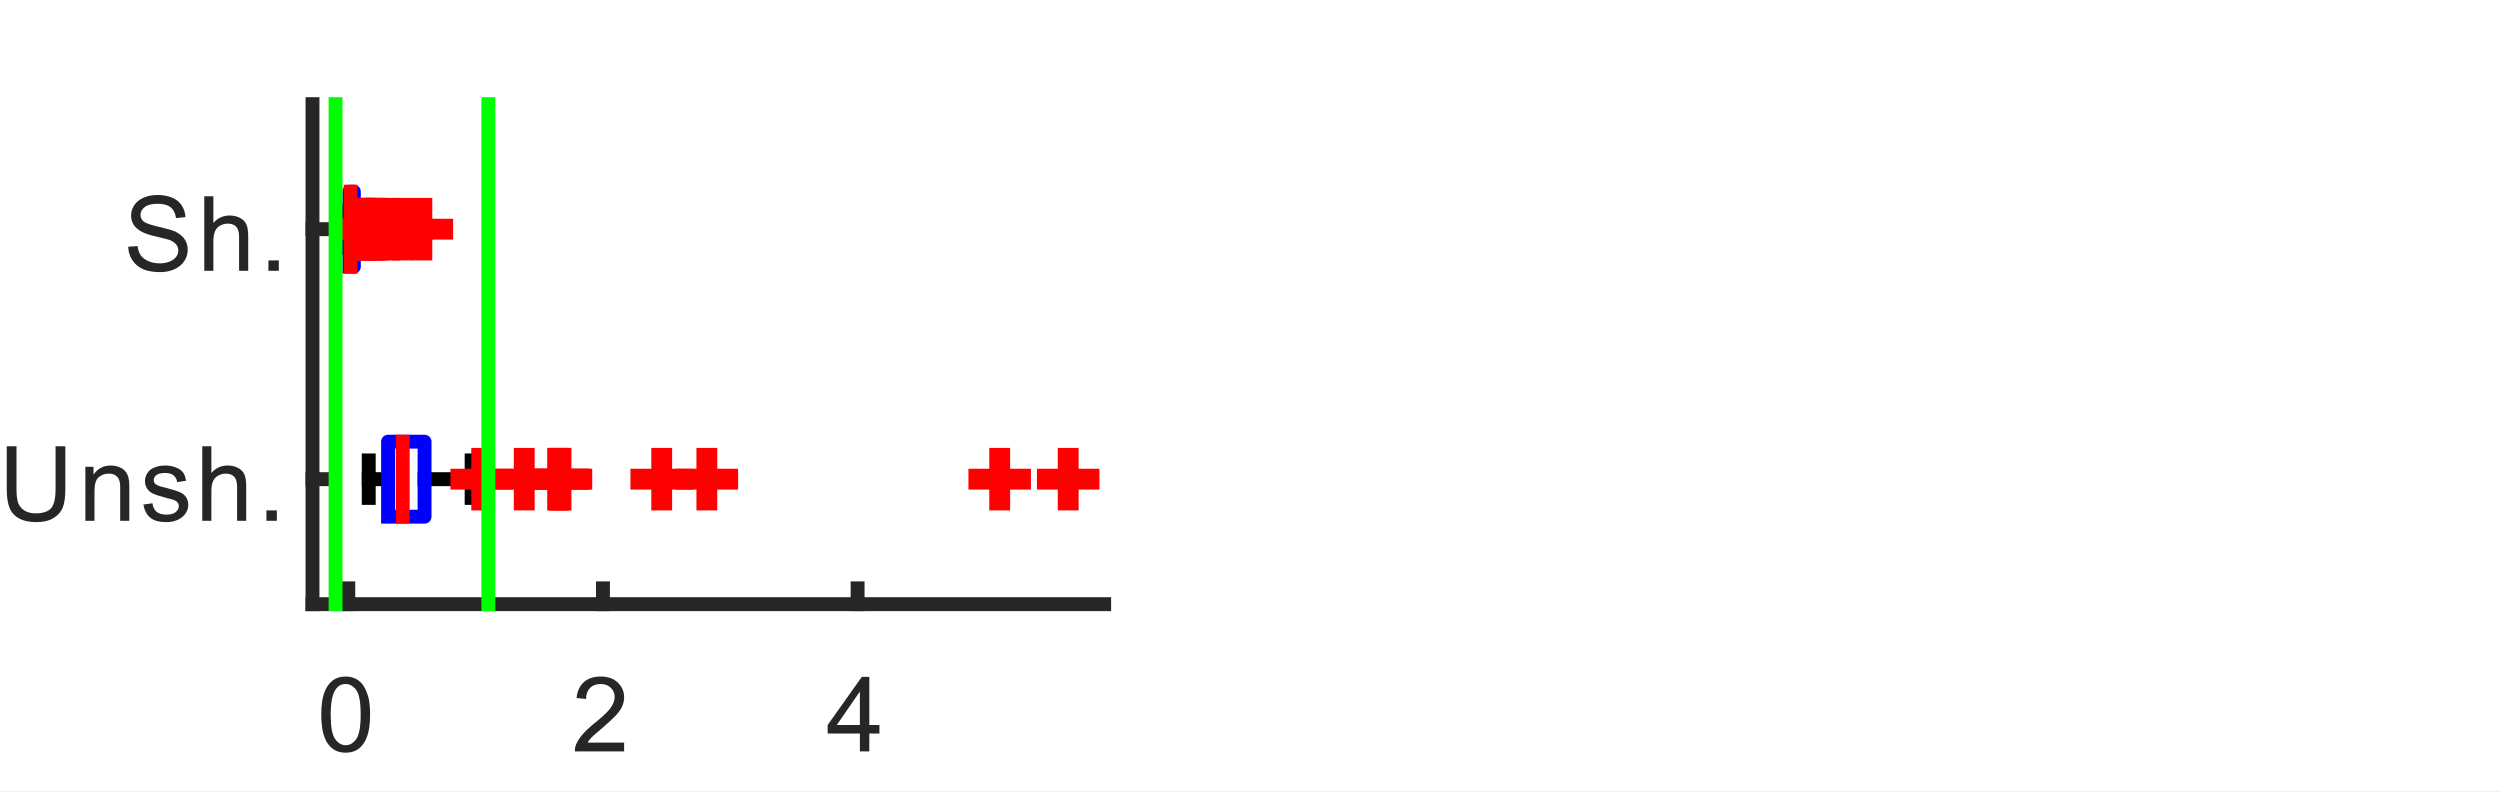 <?xml version="1.0"?>
<!DOCTYPE svg PUBLIC '-//W3C//DTD SVG 1.0//EN'
          'http://www.w3.org/TR/2001/REC-SVG-20010904/DTD/svg10.dtd'>
<svg xmlns:xlink="http://www.w3.org/1999/xlink" style="fill-opacity:1; color-rendering:auto; color-interpolation:auto; text-rendering:auto; stroke:black; stroke-linecap:square; stroke-miterlimit:10; shape-rendering:auto; stroke-opacity:1; fill:black; stroke-dasharray:none; font-weight:normal; stroke-width:1; font-family:'Dialog'; font-style:normal; stroke-linejoin:miter; font-size:12px; stroke-dashoffset:0; image-rendering:auto;" width="120" height="38" xmlns="http://www.w3.org/2000/svg"
><rect width="100%" height="100%" fill="#333333" stroke="none"/><!--Generated by the Batik Graphics2D SVG Generator--><defs id="genericDefs"
  /><g
  ><defs id="defs1"
    ><clipPath clipPathUnits="userSpaceOnUse" id="clipPath1"
      ><path d="M0 0 L120 0 L120 38 L0 38 L0 0 Z"
      /></clipPath
    ></defs
    ><g style="fill:white; stroke:white;"
    ><rect x="0" y="0" width="120" style="clip-path:url(#clipPath1); stroke:none;" height="38"
    /></g
    ><g style="fill:white; text-rendering:optimizeSpeed; color-rendering:optimizeSpeed; image-rendering:optimizeSpeed; shape-rendering:crispEdges; stroke:white; color-interpolation:sRGB;"
    ><rect x="0" width="120" height="38" y="0" style="stroke:none;"
      /><path style="stroke:none;" d="M15 29 L53 29 L53 5 L15 5 Z"
    /></g
    ><g style="fill:rgb(38,38,38); text-rendering:geometricPrecision; image-rendering:optimizeQuality; color-rendering:optimizeQuality; stroke-linejoin:round; stroke:rgb(38,38,38); color-interpolation:linearRGB; stroke-width:0.667;"
    ><line y2="29" style="fill:none;" x1="15" x2="53" y1="29"
      /><line y2="28.24" style="fill:none;" x1="16.718" x2="16.718" y1="29"
      /><line y2="28.24" style="fill:none;" x1="28.942" x2="28.942" y1="29"
      /><line y2="28.24" style="fill:none;" x1="41.165" x2="41.165" y1="29"
    /></g
    ><g transform="translate(16.718,30.067)" style="font-size:5.333px; fill:rgb(38,38,38); text-rendering:geometricPrecision; color-rendering:optimizeQuality; image-rendering:optimizeQuality; stroke:rgb(38,38,38); color-interpolation:linearRGB;"
    ><path style="stroke:none;" d="M-1.297 4.234 Q-1.297 3.594 -1.164 3.211 Q-1.031 2.828 -0.773 2.617 Q-0.516 2.406 -0.125 2.406 Q0.156 2.406 0.375 2.523 Q0.594 2.641 0.734 2.859 Q0.875 3.078 0.961 3.391 Q1.047 3.703 1.047 4.234 Q1.047 4.859 0.914 5.25 Q0.781 5.641 0.523 5.852 Q0.266 6.062 -0.125 6.062 Q-0.641 6.062 -0.938 5.688 Q-1.297 5.25 -1.297 4.234 ZM-0.844 4.234 Q-0.844 5.109 -0.633 5.406 Q-0.422 5.703 -0.125 5.703 Q0.172 5.703 0.383 5.406 Q0.594 5.109 0.594 4.234 Q0.594 3.344 0.383 3.055 Q0.172 2.766 -0.125 2.766 Q-0.438 2.766 -0.609 3.031 Q-0.844 3.359 -0.844 4.234 Z"
    /></g
    ><g transform="translate(28.942,30.067)" style="font-size:5.333px; fill:rgb(38,38,38); text-rendering:geometricPrecision; color-rendering:optimizeQuality; image-rendering:optimizeQuality; stroke:rgb(38,38,38); color-interpolation:linearRGB;"
    ><path style="stroke:none;" d="M1.016 5.578 L1.016 6 L-1.344 6 Q-1.359 5.844 -1.297 5.688 Q-1.203 5.453 -1.008 5.219 Q-0.812 4.984 -0.438 4.672 Q0.156 4.203 0.359 3.922 Q0.562 3.641 0.562 3.391 Q0.562 3.125 0.375 2.945 Q0.188 2.766 -0.109 2.766 Q-0.438 2.766 -0.625 2.961 Q-0.812 3.156 -0.812 3.484 L-1.266 3.438 Q-1.219 2.938 -0.914 2.672 Q-0.609 2.406 -0.109 2.406 Q0.406 2.406 0.711 2.695 Q1.016 2.984 1.016 3.406 Q1.016 3.609 0.93 3.82 Q0.844 4.031 0.633 4.258 Q0.422 4.484 -0.047 4.891 Q-0.438 5.219 -0.555 5.336 Q-0.672 5.453 -0.734 5.578 L1.016 5.578 Z"
    /></g
    ><g transform="translate(41.165,30.067)" style="font-size:5.333px; fill:rgb(38,38,38); text-rendering:geometricPrecision; color-rendering:optimizeQuality; image-rendering:optimizeQuality; stroke:rgb(38,38,38); color-interpolation:linearRGB;"
    ><path style="stroke:none;" d="M0.109 6 L0.109 5.141 L-1.438 5.141 L-1.438 4.734 L0.203 2.422 L0.562 2.422 L0.562 4.734 L1.047 4.734 L1.047 5.141 L0.562 5.141 L0.562 6 L0.109 6 ZM0.109 4.734 L0.109 3.125 L-1 4.734 L0.109 4.734 Z"
    /></g
    ><g style="fill:rgb(38,38,38); text-rendering:geometricPrecision; image-rendering:optimizeQuality; color-rendering:optimizeQuality; stroke-linejoin:round; stroke:rgb(38,38,38); color-interpolation:linearRGB; stroke-width:0.667;"
    ><line y2="5" style="fill:none;" x1="15" x2="15" y1="29"
      /><line y2="23" style="fill:none;" x1="15" x2="15.76" y1="23"
      /><line y2="11" style="fill:none;" x1="15" x2="15.76" y1="11"
    /></g
    ><g transform="translate(13.933,23)" style="font-size:5.333px; fill:rgb(38,38,38); text-rendering:geometricPrecision; color-rendering:optimizeQuality; image-rendering:optimizeQuality; stroke:rgb(38,38,38); color-interpolation:linearRGB;"
    ><path style="stroke:none;" d="M-11.266 -1.578 L-10.797 -1.578 L-10.797 0.484 Q-10.797 1.031 -10.914 1.344 Q-11.031 1.656 -11.352 1.859 Q-11.672 2.062 -12.188 2.062 Q-12.688 2.062 -13.008 1.891 Q-13.328 1.719 -13.469 1.391 Q-13.609 1.062 -13.609 0.484 L-13.609 -1.578 L-13.141 -1.578 L-13.141 0.484 Q-13.141 0.953 -13.047 1.172 Q-12.953 1.391 -12.742 1.516 Q-12.531 1.641 -12.234 1.641 Q-11.703 1.641 -11.484 1.398 Q-11.266 1.156 -11.266 0.484 L-11.266 -1.578 ZM-9.835 2 L-9.835 -0.594 L-9.445 -0.594 L-9.445 -0.219 Q-9.148 -0.656 -8.617 -0.656 Q-8.382 -0.656 -8.187 -0.57 Q-7.992 -0.484 -7.89 -0.344 Q-7.788 -0.203 -7.757 -0.016 Q-7.726 0.094 -7.726 0.406 L-7.726 2 L-8.164 2 L-8.164 0.422 Q-8.164 0.156 -8.218 0.023 Q-8.273 -0.109 -8.398 -0.188 Q-8.523 -0.266 -8.71 -0.266 Q-8.992 -0.266 -9.195 -0.094 Q-9.398 0.078 -9.398 0.578 L-9.398 2 L-9.835 2 ZM-7.053 1.219 L-6.615 1.156 Q-6.584 1.422 -6.42 1.562 Q-6.256 1.703 -5.943 1.703 Q-5.646 1.703 -5.498 1.578 Q-5.349 1.453 -5.349 1.281 Q-5.349 1.141 -5.49 1.047 Q-5.568 0.984 -5.928 0.906 Q-6.412 0.781 -6.599 0.688 Q-6.787 0.594 -6.881 0.438 Q-6.974 0.281 -6.974 0.094 Q-6.974 -0.078 -6.896 -0.227 Q-6.818 -0.375 -6.693 -0.469 Q-6.584 -0.547 -6.404 -0.602 Q-6.224 -0.656 -6.021 -0.656 Q-5.724 -0.656 -5.49 -0.562 Q-5.256 -0.469 -5.146 -0.32 Q-5.037 -0.172 -5.006 0.078 L-5.428 0.141 Q-5.459 -0.062 -5.599 -0.18 Q-5.74 -0.297 -5.99 -0.297 Q-6.303 -0.297 -6.428 -0.195 Q-6.553 -0.094 -6.553 0.047 Q-6.553 0.125 -6.506 0.203 Q-6.443 0.266 -6.334 0.312 Q-6.271 0.344 -5.943 0.422 Q-5.474 0.547 -5.295 0.625 Q-5.115 0.703 -5.006 0.859 Q-4.896 1.016 -4.896 1.234 Q-4.896 1.453 -5.029 1.648 Q-5.162 1.844 -5.404 1.953 Q-5.646 2.062 -5.943 2.062 Q-6.459 2.062 -6.717 1.852 Q-6.974 1.641 -7.053 1.219 ZM-4.224 2 L-4.224 -1.578 L-3.787 -1.578 L-3.787 -0.297 Q-3.474 -0.656 -3.006 -0.656 Q-2.724 -0.656 -2.506 -0.539 Q-2.287 -0.422 -2.201 -0.227 Q-2.115 -0.031 -2.115 0.359 L-2.115 2 L-2.553 2 L-2.553 0.359 Q-2.553 0.031 -2.693 -0.117 Q-2.834 -0.266 -3.099 -0.266 Q-3.287 -0.266 -3.459 -0.172 Q-3.631 -0.078 -3.709 0.102 Q-3.787 0.281 -3.787 0.578 L-3.787 2 L-4.224 2 ZM-1.145 2 L-1.145 1.5 L-0.645 1.5 L-0.645 2 L-1.145 2 Z"
    /></g
    ><g transform="translate(13.933,11)" style="font-size:5.333px; fill:rgb(38,38,38); text-rendering:geometricPrecision; color-rendering:optimizeQuality; image-rendering:optimizeQuality; stroke:rgb(38,38,38); color-interpolation:linearRGB;"
    ><path style="stroke:none;" d="M-7.781 0.844 L-7.328 0.812 Q-7.297 1.078 -7.18 1.25 Q-7.062 1.422 -6.82 1.531 Q-6.578 1.641 -6.266 1.641 Q-6 1.641 -5.789 1.555 Q-5.578 1.469 -5.477 1.328 Q-5.375 1.188 -5.375 1.031 Q-5.375 0.859 -5.477 0.734 Q-5.578 0.609 -5.797 0.516 Q-5.953 0.469 -6.445 0.352 Q-6.938 0.234 -7.125 0.125 Q-7.391 -0.016 -7.516 -0.211 Q-7.641 -0.406 -7.641 -0.656 Q-7.641 -0.922 -7.484 -1.156 Q-7.328 -1.391 -7.031 -1.516 Q-6.734 -1.641 -6.375 -1.641 Q-5.984 -1.641 -5.68 -1.516 Q-5.375 -1.391 -5.211 -1.141 Q-5.047 -0.891 -5.031 -0.578 L-5.484 -0.531 Q-5.531 -0.875 -5.742 -1.047 Q-5.953 -1.219 -6.359 -1.219 Q-6.781 -1.219 -6.984 -1.062 Q-7.188 -0.906 -7.188 -0.688 Q-7.188 -0.5 -7.047 -0.375 Q-6.906 -0.25 -6.328 -0.117 Q-5.75 0.016 -5.531 0.109 Q-5.219 0.266 -5.07 0.484 Q-4.922 0.703 -4.922 0.984 Q-4.922 1.281 -5.086 1.531 Q-5.25 1.781 -5.555 1.922 Q-5.859 2.062 -6.25 2.062 Q-6.734 2.062 -7.062 1.922 Q-7.391 1.781 -7.578 1.492 Q-7.766 1.203 -7.781 0.844 ZM-4.128 2 L-4.128 -1.578 L-3.691 -1.578 L-3.691 -0.297 Q-3.378 -0.656 -2.91 -0.656 Q-2.628 -0.656 -2.41 -0.539 Q-2.191 -0.422 -2.105 -0.227 Q-2.019 -0.031 -2.019 0.359 L-2.019 2 L-2.457 2 L-2.457 0.359 Q-2.457 0.031 -2.597 -0.117 Q-2.738 -0.266 -3.003 -0.266 Q-3.191 -0.266 -3.363 -0.172 Q-3.535 -0.078 -3.613 0.102 Q-3.691 0.281 -3.691 0.578 L-3.691 2 L-4.128 2 ZM-1.049 2 L-1.049 1.5 L-0.549 1.5 L-0.549 2 L-1.049 2 Z"
    /></g
    ><g style="stroke-linecap:butt; text-rendering:geometricPrecision; image-rendering:optimizeQuality; color-rendering:optimizeQuality; stroke-linejoin:bevel; stroke-dasharray:10,6; color-interpolation:linearRGB; stroke-width:0.667; stroke-miterlimit:1;"
    ><line y2="23" style="fill:none;" x1="20.379" x2="22.638" y1="23"
      /><line y2="11" style="fill:none;" x1="16.985" x2="17.3" y1="11"
      /><line y2="23" style="fill:none;" x1="17.699" x2="18.627" y1="23"
      /><line y2="11" style="fill:none;" x1="16.727" x2="16.77" y1="11"
      /><line x1="22.638" x2="22.638" y1="23.9" style="fill:none; stroke-linejoin:round; stroke-dasharray:none; stroke-miterlimit:10;" y2="22.1"
      /><line x1="17.3" x2="17.3" y1="11.9" style="fill:none; stroke-linejoin:round; stroke-dasharray:none; stroke-miterlimit:10;" y2="10.1"
      /><line x1="17.699" x2="17.699" y1="23.9" style="fill:none; stroke-linejoin:round; stroke-dasharray:none; stroke-miterlimit:10;" y2="22.1"
      /><line x1="16.727" x2="16.727" y1="11.9" style="fill:none; stroke-linejoin:round; stroke-dasharray:none; stroke-miterlimit:10;" y2="10.1"
    /></g
    ><g style="stroke-linecap:butt; fill:blue; text-rendering:geometricPrecision; image-rendering:optimizeQuality; color-rendering:optimizeQuality; stroke-linejoin:round; stroke:blue; color-interpolation:linearRGB; stroke-width:0.667;"
    ><path d="M18.627 24.8 L20.379 24.8 L20.379 21.2 L18.627 21.2 L18.627 24.8" style="fill:none; fill-rule:evenodd;"
      /><path d="M16.77 12.8 L16.985 12.8 L16.985 9.2 L16.77 9.2 L16.77 12.8" style="fill:none; fill-rule:evenodd;"
      /><line x1="19.331" x2="19.331" y1="24.8" style="fill:none; stroke:red;" y2="21.2"
      /><line x1="16.831" x2="16.831" y1="12.8" style="fill:none; stroke:red;" y2="9.2"
    /></g
    ><g transform="translate(23.122,23)" style="stroke-linecap:butt; fill:red; text-rendering:geometricPrecision; color-rendering:optimizeQuality; image-rendering:optimizeQuality; color-interpolation:linearRGB; stroke:red;"
    ><path style="fill:none;" d="M0 -1 L0 1 M-1 0 L1 0"
      /><path d="M0 -1 L0 1 M-1 0 L1 0" style="fill:none;" transform="translate(2.041,0)"
      /><path d="M0 -1 L0 1 M-1 0 L1 0" style="fill:none;" transform="translate(3.645,0)"
      /><path d="M0 -1 L0 1 M-1 0 L1 0" style="fill:none;" transform="translate(3.714,0)"
      /><path d="M0 -1 L0 1 M-1 0 L1 0" style="fill:none;" transform="translate(3.805,0)"
      /><path d="M0 -1 L0 1 M-1 0 L1 0" style="fill:none;" transform="translate(8.64,0)"
      /><path d="M0 -1 L0 1 M-1 0 L1 0" style="fill:none;" transform="translate(10.807,0)"
      /><path d="M0 -1 L0 1 M-1 0 L1 0" style="fill:none;" transform="translate(24.863,0)"
      /><path d="M0 -1 L0 1 M-1 0 L1 0" style="fill:none;" transform="translate(28.151,0)"
      /><path d="M0 -1 L0 1 M-1 0 L1 0" style="fill:none;" transform="translate(-5.724,-12)"
      /><path d="M0 -1 L0 1 M-1 0 L1 0" style="fill:none;" transform="translate(-5.688,-12)"
      /><path d="M0 -1 L0 1 M-1 0 L1 0" style="fill:none;" transform="translate(-5.524,-12)"
      /><path d="M0 -1 L0 1 M-1 0 L1 0" style="fill:none;" transform="translate(-5.511,-12)"
      /><path d="M0 -1 L0 1 M-1 0 L1 0" style="fill:none;" transform="translate(-5.457,-12)"
      /><path d="M0 -1 L0 1 M-1 0 L1 0" style="fill:none;" transform="translate(-5.171,-12)"
      /><path d="M0 -1 L0 1 M-1 0 L1 0" style="fill:none;" transform="translate(-5.068,-12)"
      /><path d="M0 -1 L0 1 M-1 0 L1 0" style="fill:none;" transform="translate(-4.955,-12)"
      /><path d="M0 -1 L0 1 M-1 0 L1 0" style="fill:none;" transform="translate(-4.423,-12)"
      /><path d="M0 -1 L0 1 M-1 0 L1 0" style="fill:none;" transform="translate(-3.828,-12)"
      /><path d="M0 -1 L0 1 M-1 0 L1 0" style="fill:none;" transform="translate(-2.873,-12)"
    /></g
    ><g style="stroke-linecap:butt; fill:lime; text-rendering:geometricPrecision; image-rendering:optimizeQuality; color-rendering:optimizeQuality; stroke-linejoin:round; stroke:lime; color-interpolation:linearRGB; stroke-width:0.667;"
    ><line y2="5" style="fill:none;" x1="16.107" x2="16.107" y1="29"
      /><line y2="5" style="fill:none;" x1="23.441" x2="23.441" y1="29"
    /></g
  ></g
></svg
>
